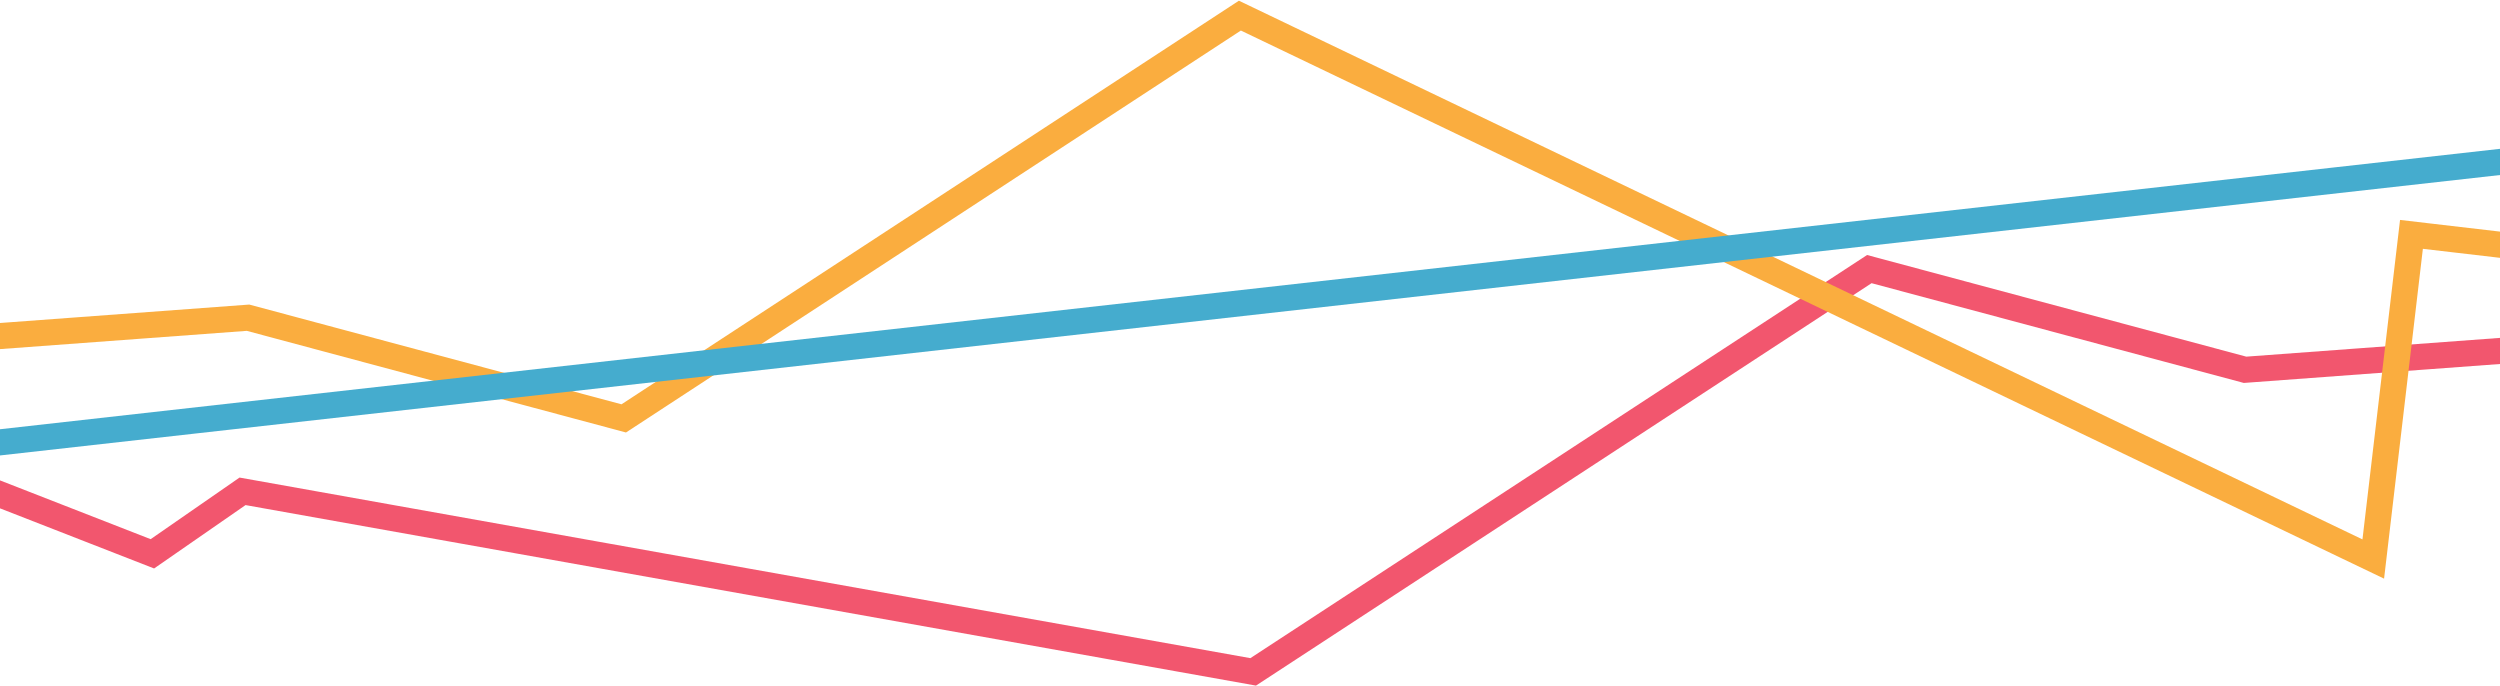 <svg width="1440" height="395" viewBox="0 0 1440 395" fill="none" xmlns="http://www.w3.org/2000/svg">
<path d="M-107 243L87.764 319L139.701 283L721.828 387L1076.73 155L1293.14 213L1455.44 201L1542 261" stroke="#F2566E" stroke-width="15"/>
<path d="M1543 153L1389 135L1367 322L714.172 9L359.269 241L142.865 183L-19.438 195L-106 135" stroke="#FAAD3F" stroke-width="15"/>
<path d="M-21.437 257.195L1477.95 89.011" stroke="#45ACCE" stroke-width="15"/>
</svg>
